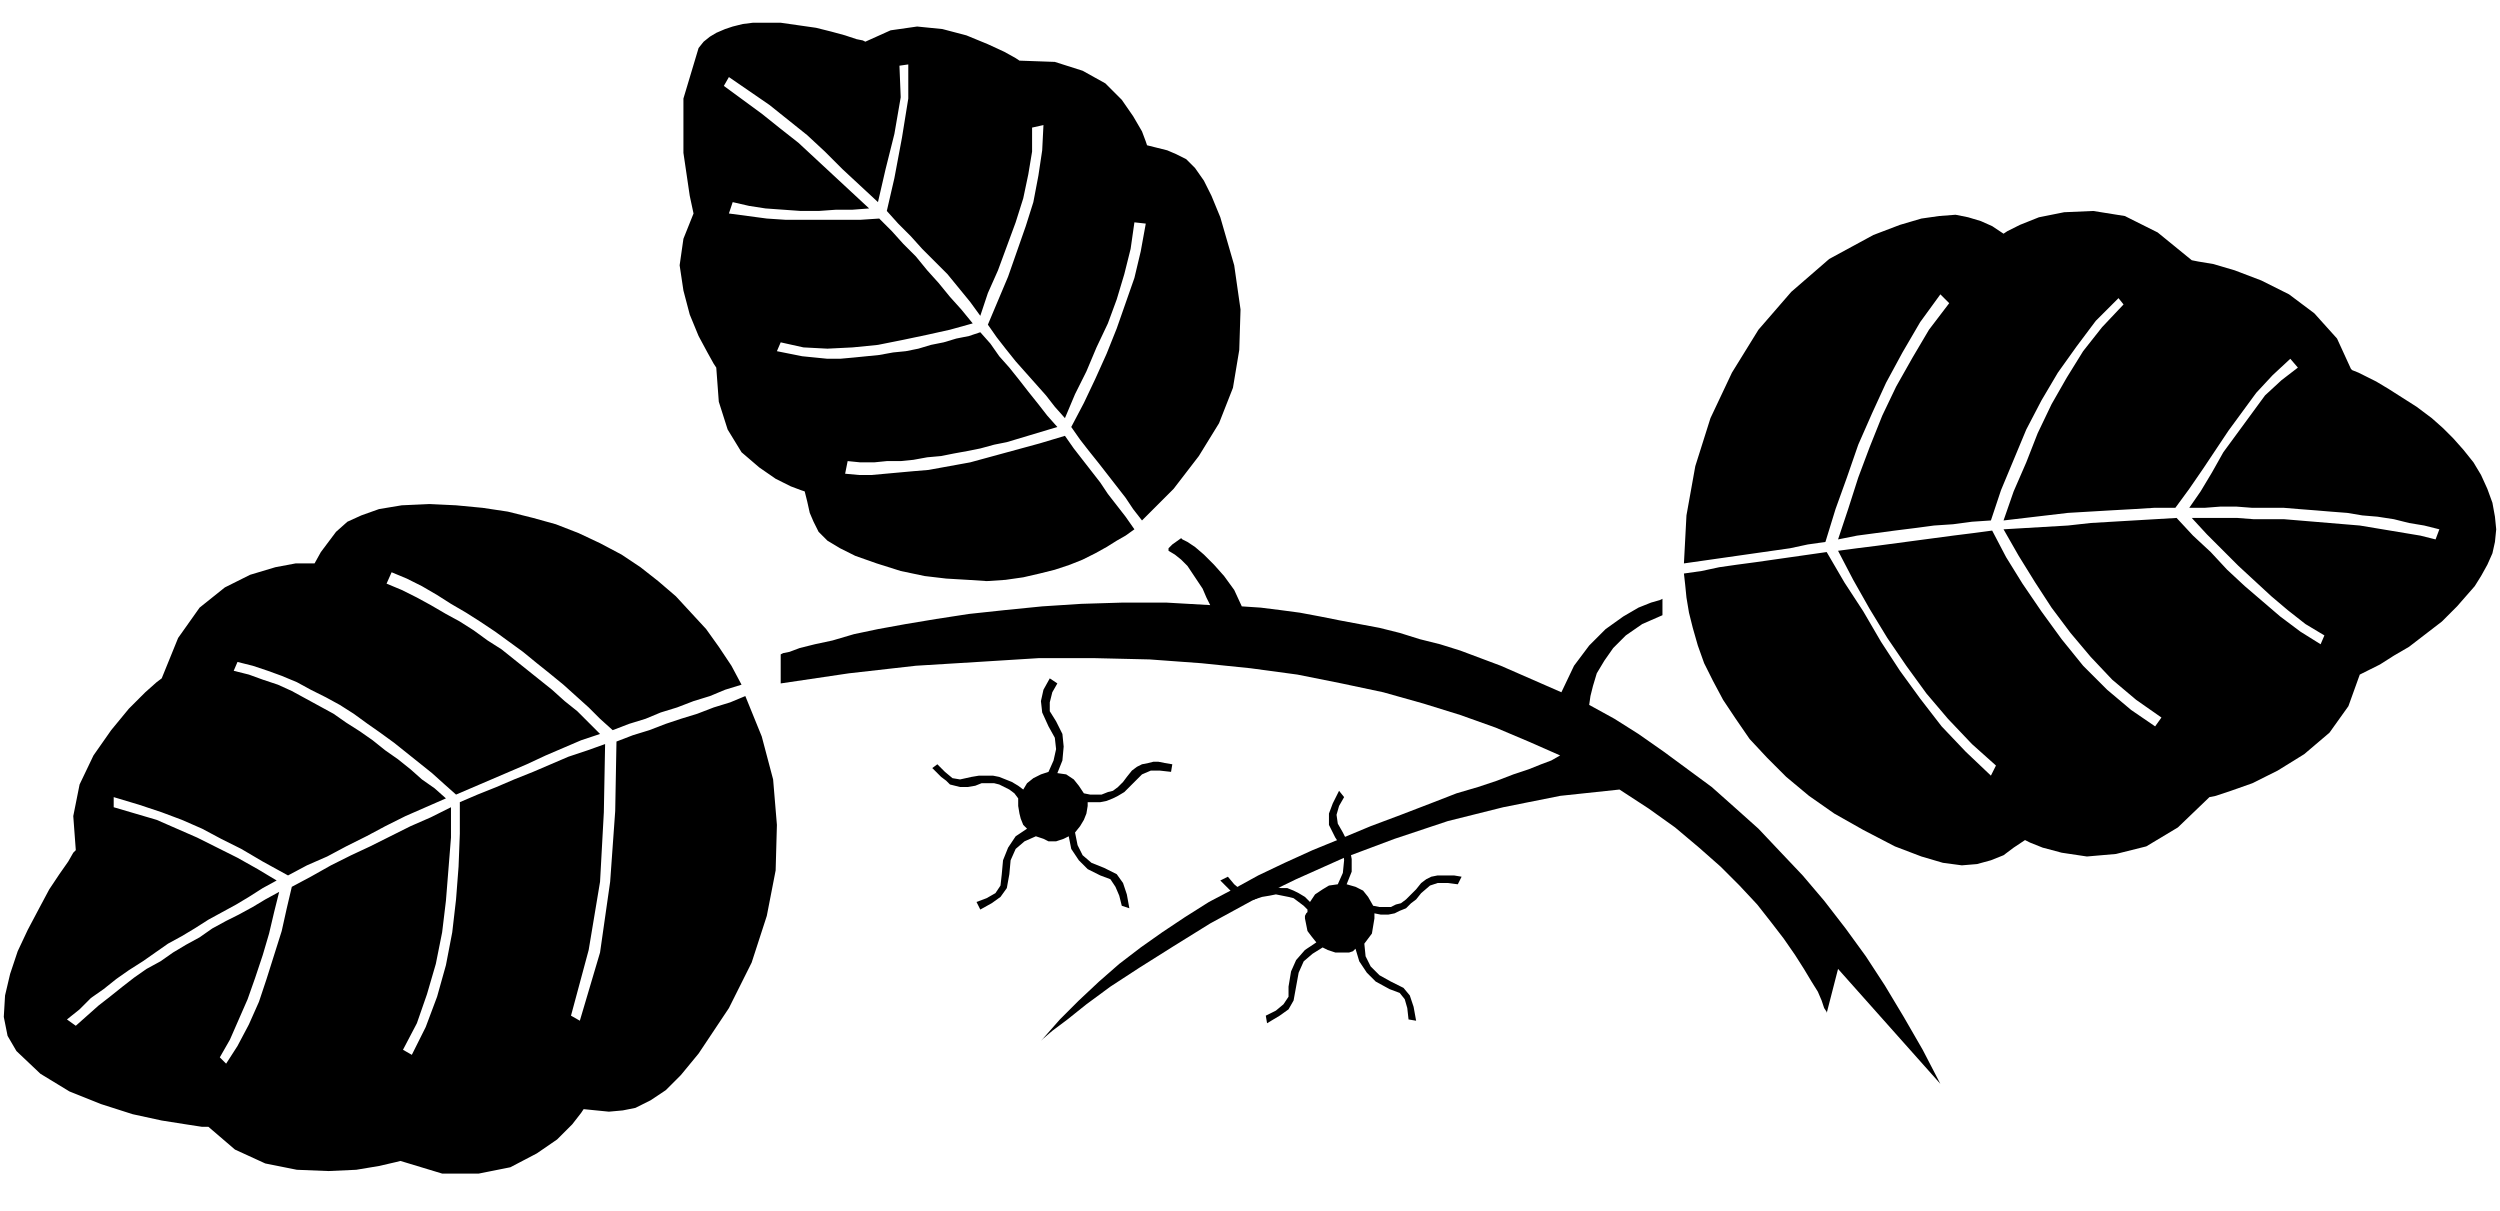 <?xml version="1.0" encoding="UTF-8" standalone="no"?>
<!DOCTYPE svg PUBLIC "-//W3C//DTD SVG 1.0//EN" "http://www.w3.org/TR/2001/REC-SVG-20010904/DTD/svg10.dtd">
<svg xmlns="http://www.w3.org/2000/svg" xmlns:xlink="http://www.w3.org/1999/xlink" fill-rule="evenodd" height="0.959in" preserveAspectRatio="none" stroke-linecap="round" viewBox="0 0 1979 959" width="1.979in">
<style type="text/css">
.brush0 { fill: rgb(255,255,255); }
.pen0 { stroke: rgb(0,0,0); stroke-width: 1; stroke-linejoin: round; }
.brush1 { fill: none; }
.pen1 { stroke: none; }
.brush2 { fill: rgb(0,0,0); }
</style>
<g>
<polygon class="pen1 brush2" points="13,832 32,850 55,864 80,874 105,882 128,887 147,890 160,892 165,892 186,910 210,921 235,926 260,927 282,926 300,923 313,920 317,919 350,929 379,929 404,924 425,913 441,902 453,890 460,881 462,878 472,879 482,880 493,879 503,877 515,871 527,863 539,851 553,834 577,798 595,762 607,725 614,689 615,653 612,617 603,583 590,551 578,556 565,560 552,565 539,569 527,573 514,578 501,582 488,587 487,642 483,698 475,754 459,808 452,804 466,752 475,698 478,643 479,589 465,594 450,599 436,605 422,611 407,617 393,623 378,629 364,635 364,660 363,686 361,712 358,738 353,764 346,789 337,813 326,835 319,831 330,810 338,787 345,763 350,738 353,713 355,688 357,663 357,639 341,647 325,654 309,662 293,670 278,677 262,685 246,694 231,702 227,719 223,737 217,756 211,775 205,793 197,811 188,828 179,842 174,837 182,823 189,807 196,791 202,774 208,756 213,739 217,722 221,706 210,712 200,718 189,724 179,729 168,735 158,742 147,748 137,754 127,761 116,767 106,774 97,781 87,789 78,796 69,804 60,812 53,807 63,799 72,790 82,783 92,775 102,768 113,761 123,754 133,747 144,741 154,735 165,728 176,722 187,716 197,710 208,703 219,697 204,688 188,679 172,671 156,663 140,656 124,649 107,644 90,639 90,631 110,637 128,643 144,649 160,656 175,664 191,672 208,682 228,693 243,685 259,678 274,670 290,662 305,654 321,646 337,639 353,632 344,624 334,617 325,609 315,601 305,594 295,586 285,579 274,572 264,565 253,559 242,553 231,547 220,542 208,538 197,534 185,531 188,524 200,527 212,531 223,535 235,540 246,546 258,552 269,558 280,565 291,573 301,580 312,588 322,596 332,604 342,612 352,621 361,629 375,623 389,617 403,611 417,605 432,598 446,592 460,586 475,581 466,572 457,563 447,555 437,546 427,538 417,530 407,522 397,514 386,507 375,499 364,492 353,486 341,479 330,473 318,467 306,462 310,453 322,458 334,464 346,471 357,478 369,485 380,492 392,500 403,508 414,516 425,525 435,533 446,542 456,551 466,560 475,569 485,578 498,573 511,569 523,564 536,560 549,555 562,551 574,546 587,542 579,527 569,512 559,498 547,485 535,472 521,460 507,449 492,439 475,430 458,422 440,415 422,410 402,405 382,402 361,400 340,399 318,400 300,403 286,408 275,413 266,421 260,429 254,437 249,446 245,446 234,446 218,449 198,455 178,465 158,481 141,505 128,537 124,540 115,548 102,561 88,578 74,598 63,621 58,646 60,673 58,675 54,682 47,692 39,704 31,719 22,736 14,753 8,771 4,788 3,805 6,820 13,832 13,832"/>
<polygon class="pen1 brush2" points="694,446 677,440 665,434 655,428 648,421 644,413 641,406 639,397 637,389 634,388 626,385 614,379 601,370 587,358 576,340 569,318 567,291 565,288 560,279 553,266 546,249 541,230 538,210 541,189 549,169 546,155 541,121 541,78 553,38 557,33 562,29 567,26 574,23 580,21 588,19 596,18 604,18 618,18 632,20 646,22 658,25 669,28 678,31 683,32 685,33 705,24 726,21 746,23 765,28 782,35 795,41 804,46 807,48 835,49 857,56 875,66 888,79 897,92 904,104 907,112 908,115 916,117 924,119 931,122 939,126 946,133 953,143 959,155 966,172 977,210 982,245 981,277 976,307 965,335 949,361 929,387 904,412 897,403 891,394 884,385 877,376 870,367 862,357 855,348 848,338 858,319 867,300 876,280 884,260 891,240 898,220 903,199 907,177 898,176 895,197 890,217 884,237 877,256 868,275 860,294 851,312 843,331 835,322 828,313 820,304 812,295 804,286 796,276 789,267 782,257 790,238 798,219 805,199 812,179 818,160 822,139 825,119 826,99 817,101 817,120 814,138 810,157 804,176 797,195 790,214 782,232 776,250 768,239 759,228 750,217 740,207 730,197 721,187 711,177 702,167 708,141 714,109 719,78 719,51 712,52 713,77 708,106 701,134 695,160 681,147 667,134 653,120 639,107 624,95 609,83 593,72 577,61 573,68 588,79 603,90 618,102 632,113 646,126 660,139 674,152 688,165 675,166 662,166 648,167 634,167 620,166 606,165 593,163 580,160 577,169 592,171 607,173 622,174 637,174 652,174 667,174 681,174 696,173 706,183 715,193 725,203 734,214 743,224 752,235 761,245 770,256 752,261 734,265 715,269 695,273 675,275 655,276 636,275 618,271 615,278 625,280 635,282 645,283 655,284 665,284 676,283 686,282 696,281 707,279 717,278 727,276 737,273 747,271 757,268 767,266 776,263 784,272 791,282 799,291 807,301 814,310 822,320 829,329 837,338 827,341 817,344 807,347 797,350 787,352 776,355 766,357 755,359 745,361 734,362 723,364 713,365 702,365 692,366 681,366 671,365 669,375 680,376 690,376 701,375 712,374 723,373 735,372 746,370 757,368 768,366 779,363 790,360 801,357 812,354 823,351 833,348 843,345 850,355 857,364 864,373 871,382 877,391 884,400 891,409 898,419 891,424 884,428 876,433 867,438 857,443 847,447 835,451 823,454 810,457 796,459 781,460 766,459 749,458 732,456 713,452 694,446 694,446"/>
<polygon class="pen1 brush2" points="1735,206 1708,184 1682,171 1657,167 1634,168 1614,172 1599,178 1589,183 1586,185 1577,179 1568,175 1558,172 1548,170 1535,171 1521,173 1504,178 1483,186 1448,205 1418,231 1392,261 1371,295 1354,331 1342,369 1335,408 1333,446 1347,444 1361,442 1375,440 1389,438 1403,436 1417,434 1431,431 1445,429 1453,403 1462,378 1471,352 1482,327 1493,303 1506,279 1520,255 1536,233 1543,240 1527,261 1514,283 1501,306 1490,329 1480,354 1471,378 1463,403 1455,427 1470,424 1485,422 1500,420 1516,418 1531,416 1546,415 1561,413 1576,412 1584,388 1594,364 1604,340 1616,317 1629,295 1644,274 1659,254 1677,236 1681,241 1664,259 1649,278 1636,299 1624,320 1613,343 1604,366 1594,389 1586,412 1603,410 1620,408 1637,406 1654,405 1671,404 1689,403 1705,402 1722,402 1733,387 1744,371 1754,356 1764,341 1775,326 1786,311 1799,297 1813,284 1819,291 1806,301 1793,313 1782,328 1771,343 1760,358 1751,374 1742,389 1733,402 1745,402 1758,401 1770,401 1783,402 1795,402 1808,402 1820,403 1833,404 1845,405 1858,406 1870,408 1882,409 1895,411 1907,414 1919,416 1931,419 1928,427 1916,424 1904,422 1892,420 1880,418 1868,416 1856,415 1844,414 1832,413 1820,412 1808,411 1796,411 1784,411 1771,410 1759,410 1747,410 1735,410 1747,423 1759,435 1772,448 1785,460 1798,472 1811,483 1825,494 1840,503 1837,510 1821,500 1805,488 1791,476 1777,464 1763,451 1750,437 1736,424 1723,410 1706,411 1689,412 1672,413 1655,414 1637,416 1620,417 1603,418 1586,419 1598,440 1611,461 1624,481 1639,501 1655,520 1672,538 1691,554 1711,568 1706,575 1687,562 1668,546 1649,527 1632,506 1616,484 1601,462 1588,441 1577,420 1562,422 1546,424 1531,426 1516,428 1501,430 1486,432 1470,434 1455,436 1467,459 1480,482 1494,505 1509,527 1525,549 1542,569 1561,589 1580,606 1576,614 1556,595 1537,575 1520,553 1504,531 1489,508 1475,484 1460,461 1446,437 1432,439 1418,441 1404,443 1390,445 1375,447 1361,449 1347,452 1333,454 1334,463 1335,473 1337,485 1340,497 1344,511 1349,525 1356,539 1364,554 1374,569 1385,585 1399,600 1414,615 1432,630 1452,644 1475,657 1500,670 1521,678 1538,683 1553,685 1565,684 1576,681 1586,677 1594,671 1603,665 1607,667 1617,671 1632,675 1652,678 1675,676 1699,670 1724,655 1749,631 1754,630 1766,626 1783,620 1803,610 1824,597 1844,580 1859,559 1868,534 1870,533 1876,530 1884,526 1895,519 1907,512 1920,502 1933,492 1945,480 1952,472 1959,464 1964,456 1969,447 1973,438 1975,429 1976,419 1975,409 1973,398 1969,387 1964,376 1958,366 1950,356 1942,347 1934,339 1925,331 1913,322 1902,315 1891,308 1881,302 1873,298 1867,295 1862,293 1861,292 1850,268 1832,248 1812,233 1790,222 1769,214 1752,209 1740,207 1735,206 1735,206"/>
<polygon class="pen1 brush2" points="1235,598 1210,587 1184,576 1156,566 1127,557 1095,548 1062,541 1027,534 990,529 951,525 910,522 867,521 822,521 774,524 725,527 672,533 618,541 618,518 620,517 625,516 633,513 645,510 659,507 676,502 695,498 717,494 741,490 767,486 795,483 825,480 856,478 889,477 923,477 958,479 955,473 952,466 948,460 944,454 940,448 935,443 930,439 925,436 925,436 925,434 928,431 935,426 936,427 940,429 946,433 953,439 961,447 969,456 977,467 983,480 998,481 1014,483 1029,485 1045,488 1060,491 1076,494 1092,497 1108,501 1124,506 1140,510 1156,515 1172,521 1188,527 1204,534 1220,541 1236,548 1246,527 1258,511 1271,498 1285,488 1297,481 1307,477 1314,475 1316,474 1316,487 1300,494 1287,503 1277,513 1270,523 1264,533 1261,543 1259,551 1258,558 1278,569 1297,581 1317,595 1336,609 1355,623 1373,639 1392,656 1409,674 1427,693 1444,713 1461,735 1477,757 1492,780 1507,805 1522,831 1536,858 1455,767 1446,802 1446,801 1444,798 1442,792 1439,785 1434,777 1428,767 1421,756 1412,743 1402,730 1391,716 1377,701 1362,686 1345,671 1326,655 1305,640 1282,625 1235,630 1190,639 1146,650 1104,664 1064,679 1026,696 991,713 958,731 929,749 902,766 879,781 860,795 845,807 833,816 826,822 824,824 839,807 854,792 870,777 886,763 903,750 920,738 938,726 957,714 976,704 996,693 1017,683 1039,673 1061,664 1085,654 1109,645 1135,635 1153,628 1170,623 1185,618 1198,613 1210,609 1220,605 1228,602 1235,598"/>
<polygon class="pen1 brush2" points="837,612 844,613 850,617 854,622 858,628 863,629 868,629 872,629 877,627 881,626 885,623 889,619 892,615 896,610 900,607 904,605 909,604 913,603 917,603 922,604 928,605 927,611 918,610 911,610 904,613 898,619 894,623 890,627 885,630 881,632 876,634 871,635 866,635 861,635 861,635 861,636 861,637 861,638 860,644 858,649 855,654 851,659 853,669 857,677 864,683 874,687 884,692 889,699 892,708 894,719 888,717 886,709 883,702 879,696 871,693 861,688 854,681 848,672 846,662 842,664 839,665 836,666 833,666 830,666 826,664 823,663 820,662 811,666 804,672 800,681 799,692 797,703 792,710 785,715 776,720 773,714 781,711 788,707 792,701 793,692 794,681 798,671 804,662 813,656 810,653 808,648 807,644 806,638 806,636 806,634 806,633 806,632 803,628 799,625 795,623 791,621 787,620 782,620 777,620 772,622 766,623 760,623 756,622 752,621 749,618 745,615 742,612 738,608 742,605 748,611 754,616 760,617 769,615 775,614 781,614 786,614 791,615 796,617 801,619 806,622 810,625 813,620 818,616 824,613 830,611 834,602 836,593 835,584 830,575 825,564 824,555 826,546 831,537 837,541 833,548 831,556 831,563 836,571 841,581 842,591 841,602 837,612"/>
<polygon class="pen1 brush2" points="1066,700 1073,702 1079,705 1083,710 1087,717 1092,718 1096,718 1101,718 1105,716 1109,715 1113,712 1117,708 1121,704 1125,699 1129,696 1133,694 1138,693 1142,693 1146,693 1151,693 1157,694 1154,700 1146,699 1138,699 1132,701 1125,707 1121,712 1117,715 1113,719 1108,721 1104,723 1099,724 1093,724 1088,723 1088,724 1088,725 1088,726 1088,727 1087,733 1086,739 1083,743 1080,747 1081,757 1085,765 1092,772 1101,777 1111,782 1116,788 1119,797 1121,808 1115,807 1114,798 1112,791 1108,786 1100,783 1089,777 1082,770 1076,761 1073,751 1071,753 1068,754 1065,754 1061,754 1057,754 1054,753 1051,752 1047,750 1039,755 1032,761 1028,770 1026,781 1024,792 1020,799 1013,804 1003,810 1002,804 1010,800 1016,795 1020,789 1020,781 1022,769 1026,760 1033,752 1042,746 1038,741 1035,737 1034,732 1033,727 1033,725 1034,723 1035,722 1035,720 1032,717 1028,714 1024,711 1020,710 1015,709 1010,708 1005,709 999,710 993,712 988,712 984,712 981,710 977,708 974,705 970,701 966,697 972,694 977,700 983,705 990,706 998,704 1004,703 1009,702 1014,703 1019,703 1024,705 1028,707 1033,710 1037,714 1041,708 1047,704 1052,701 1059,700 1063,691 1064,681 1063,672 1057,663 1052,653 1052,644 1055,636 1060,626 1064,631 1060,638 1058,645 1059,652 1063,659 1068,669 1070,680 1070,690 1066,700"/>
</g>
</svg>
